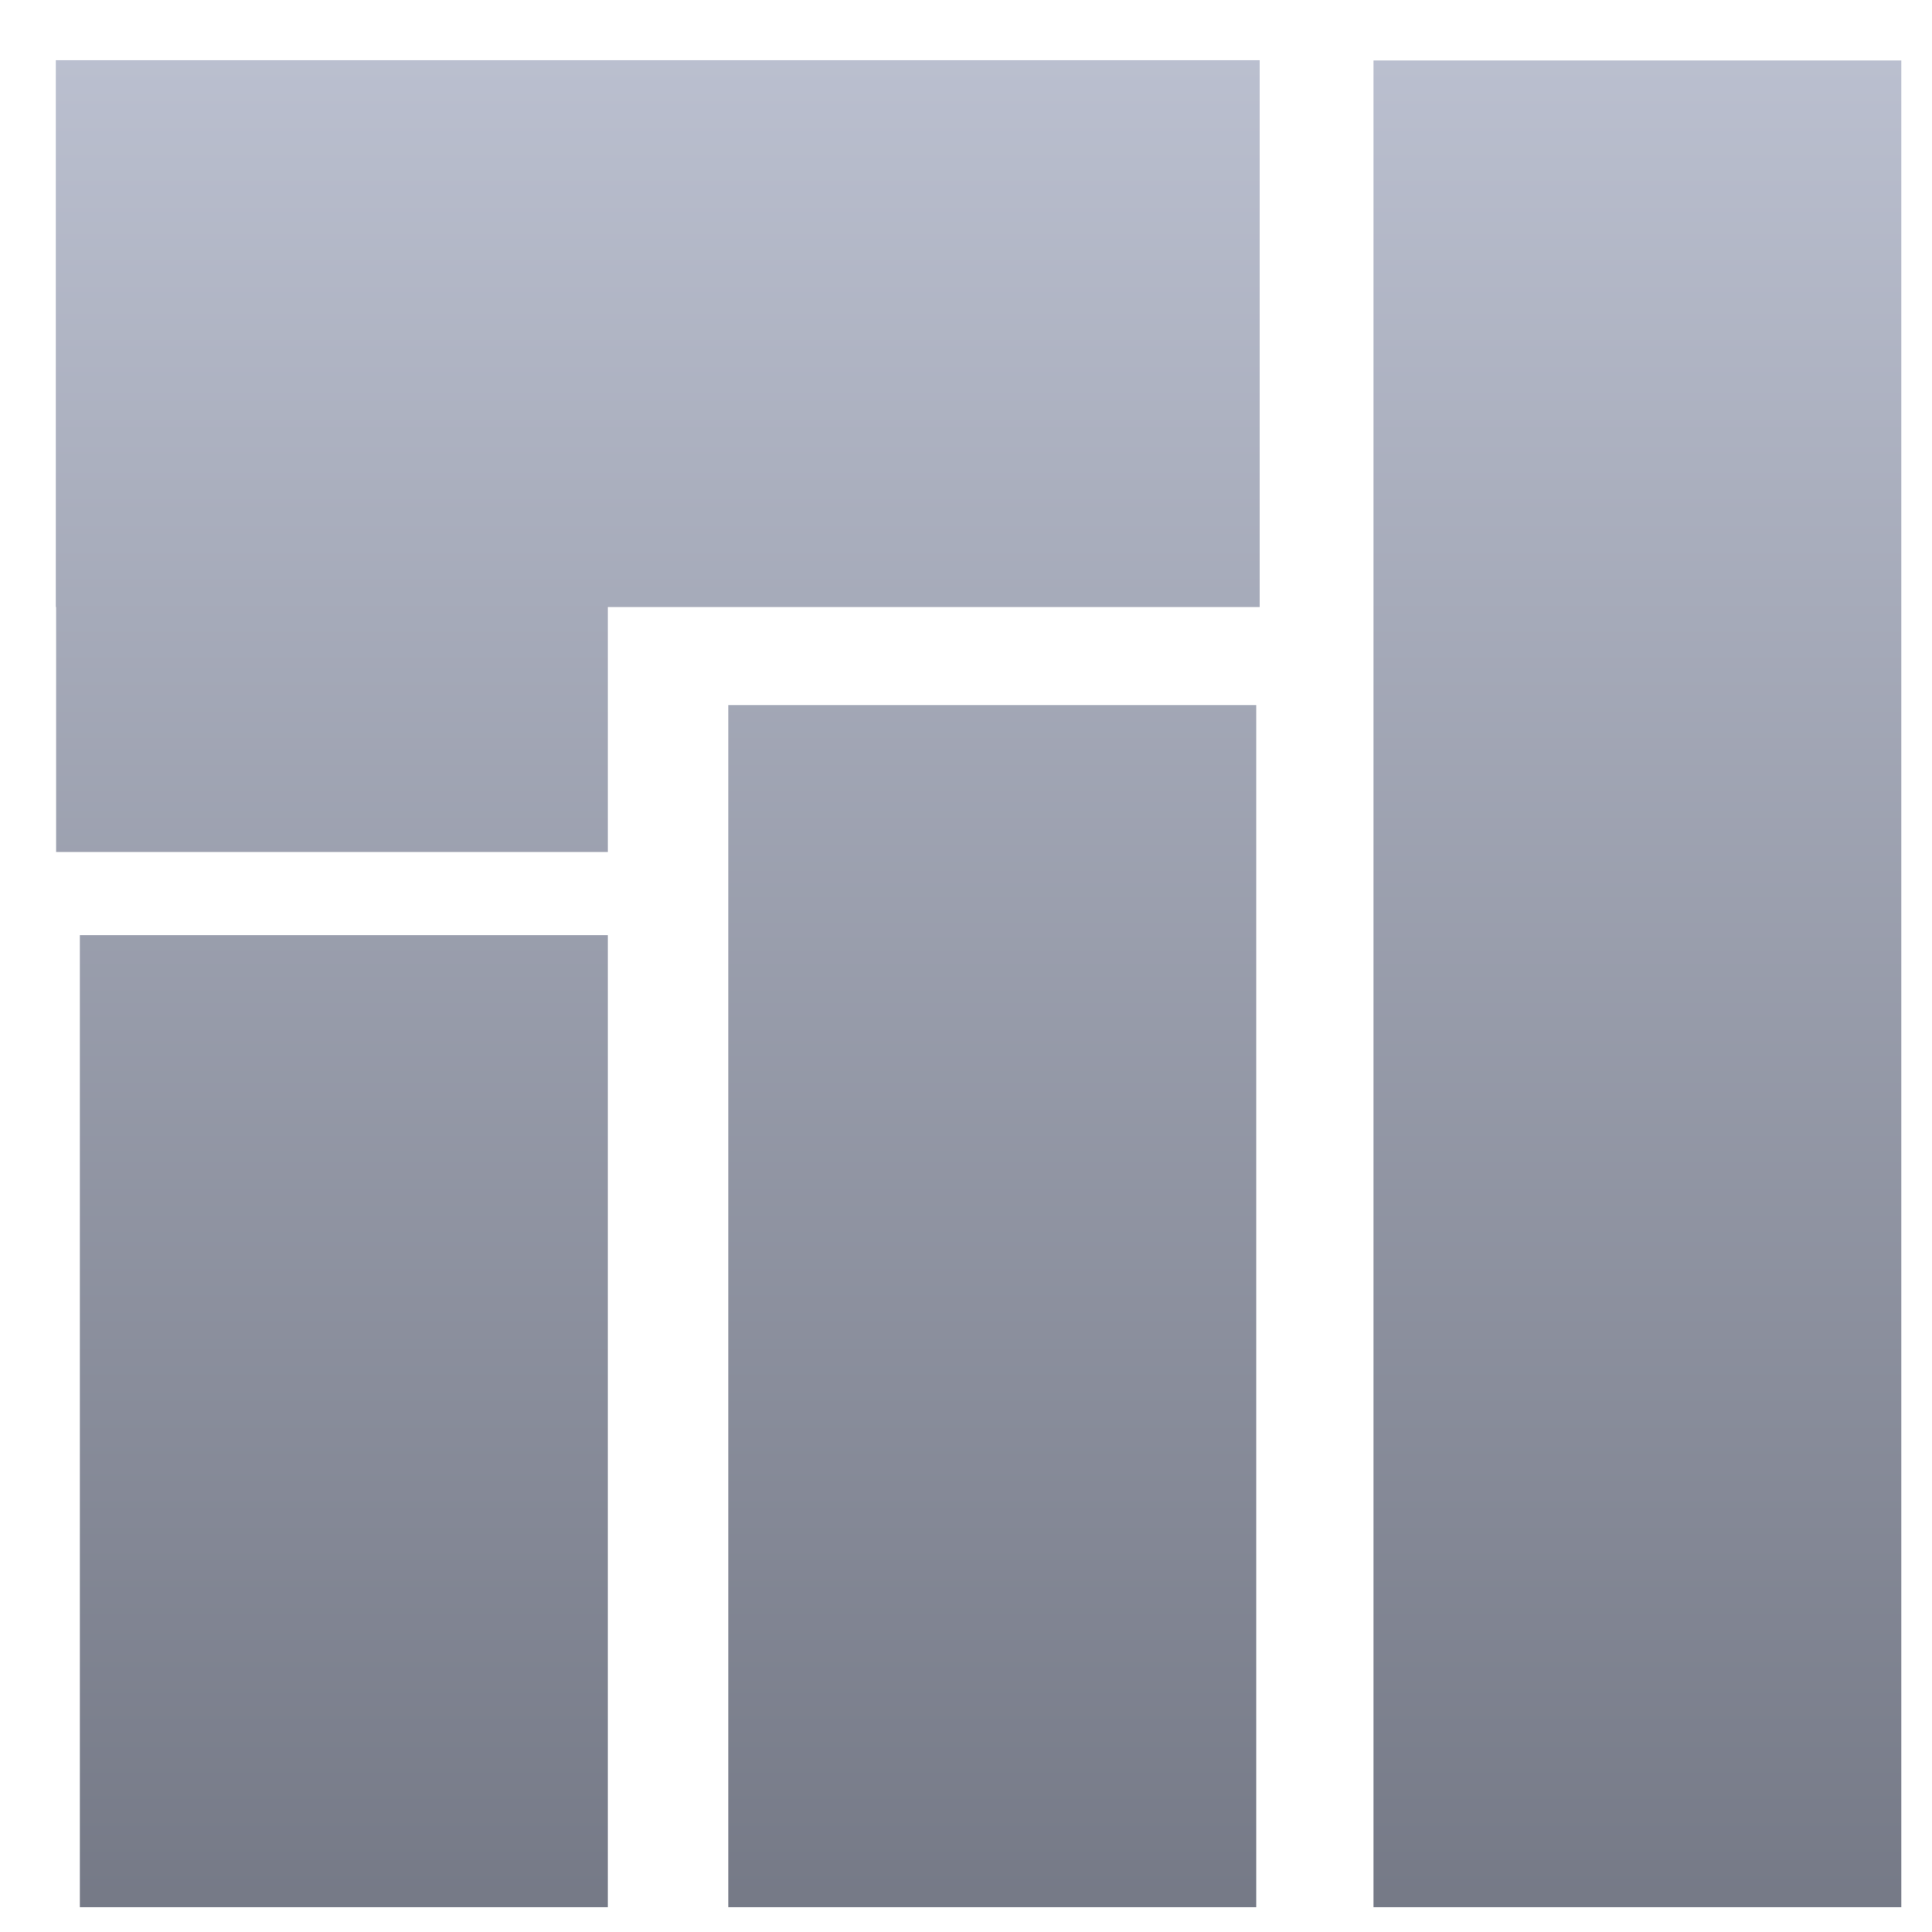<svg xmlns="http://www.w3.org/2000/svg" xmlns:xlink="http://www.w3.org/1999/xlink" width="64" height="64" viewBox="0 0 64 64" version="1.1"><defs><linearGradient id="linear0" gradientUnits="userSpaceOnUse" x1="0" y1="0" x2="0" y2="1" gradientTransform="matrix(95.55,0,0,73.849,-15.452,-4.565)"><stop offset="0" style="stop-color:#c1c6d6;stop-opacity:1;"/><stop offset="1" style="stop-color:#6f7380;stop-opacity:1;"/></linearGradient></defs><g id="surface1"><path style=" stroke:none;fill-rule:evenodd;fill:url(#linear0);" d="M 1.848 1.996 L 1.848 20.109 L 1.859 20.109 L 1.859 28.223 L 20.137 28.223 L 20.137 20.109 L 41.727 20.109 L 41.727 1.996 L 1.848 1.996 M 45.5 2.004 L 45.5 63.18 L 62.984 63.18 L 62.984 2.004 Z M 24.125 23.355 L 24.125 63.18 L 41.613 63.18 L 41.613 23.355 Z M 2.645 30.98 L 2.645 63.18 L 20.137 63.18 L 20.137 30.98 Z M 2.645 30.98 "/></g></svg>
